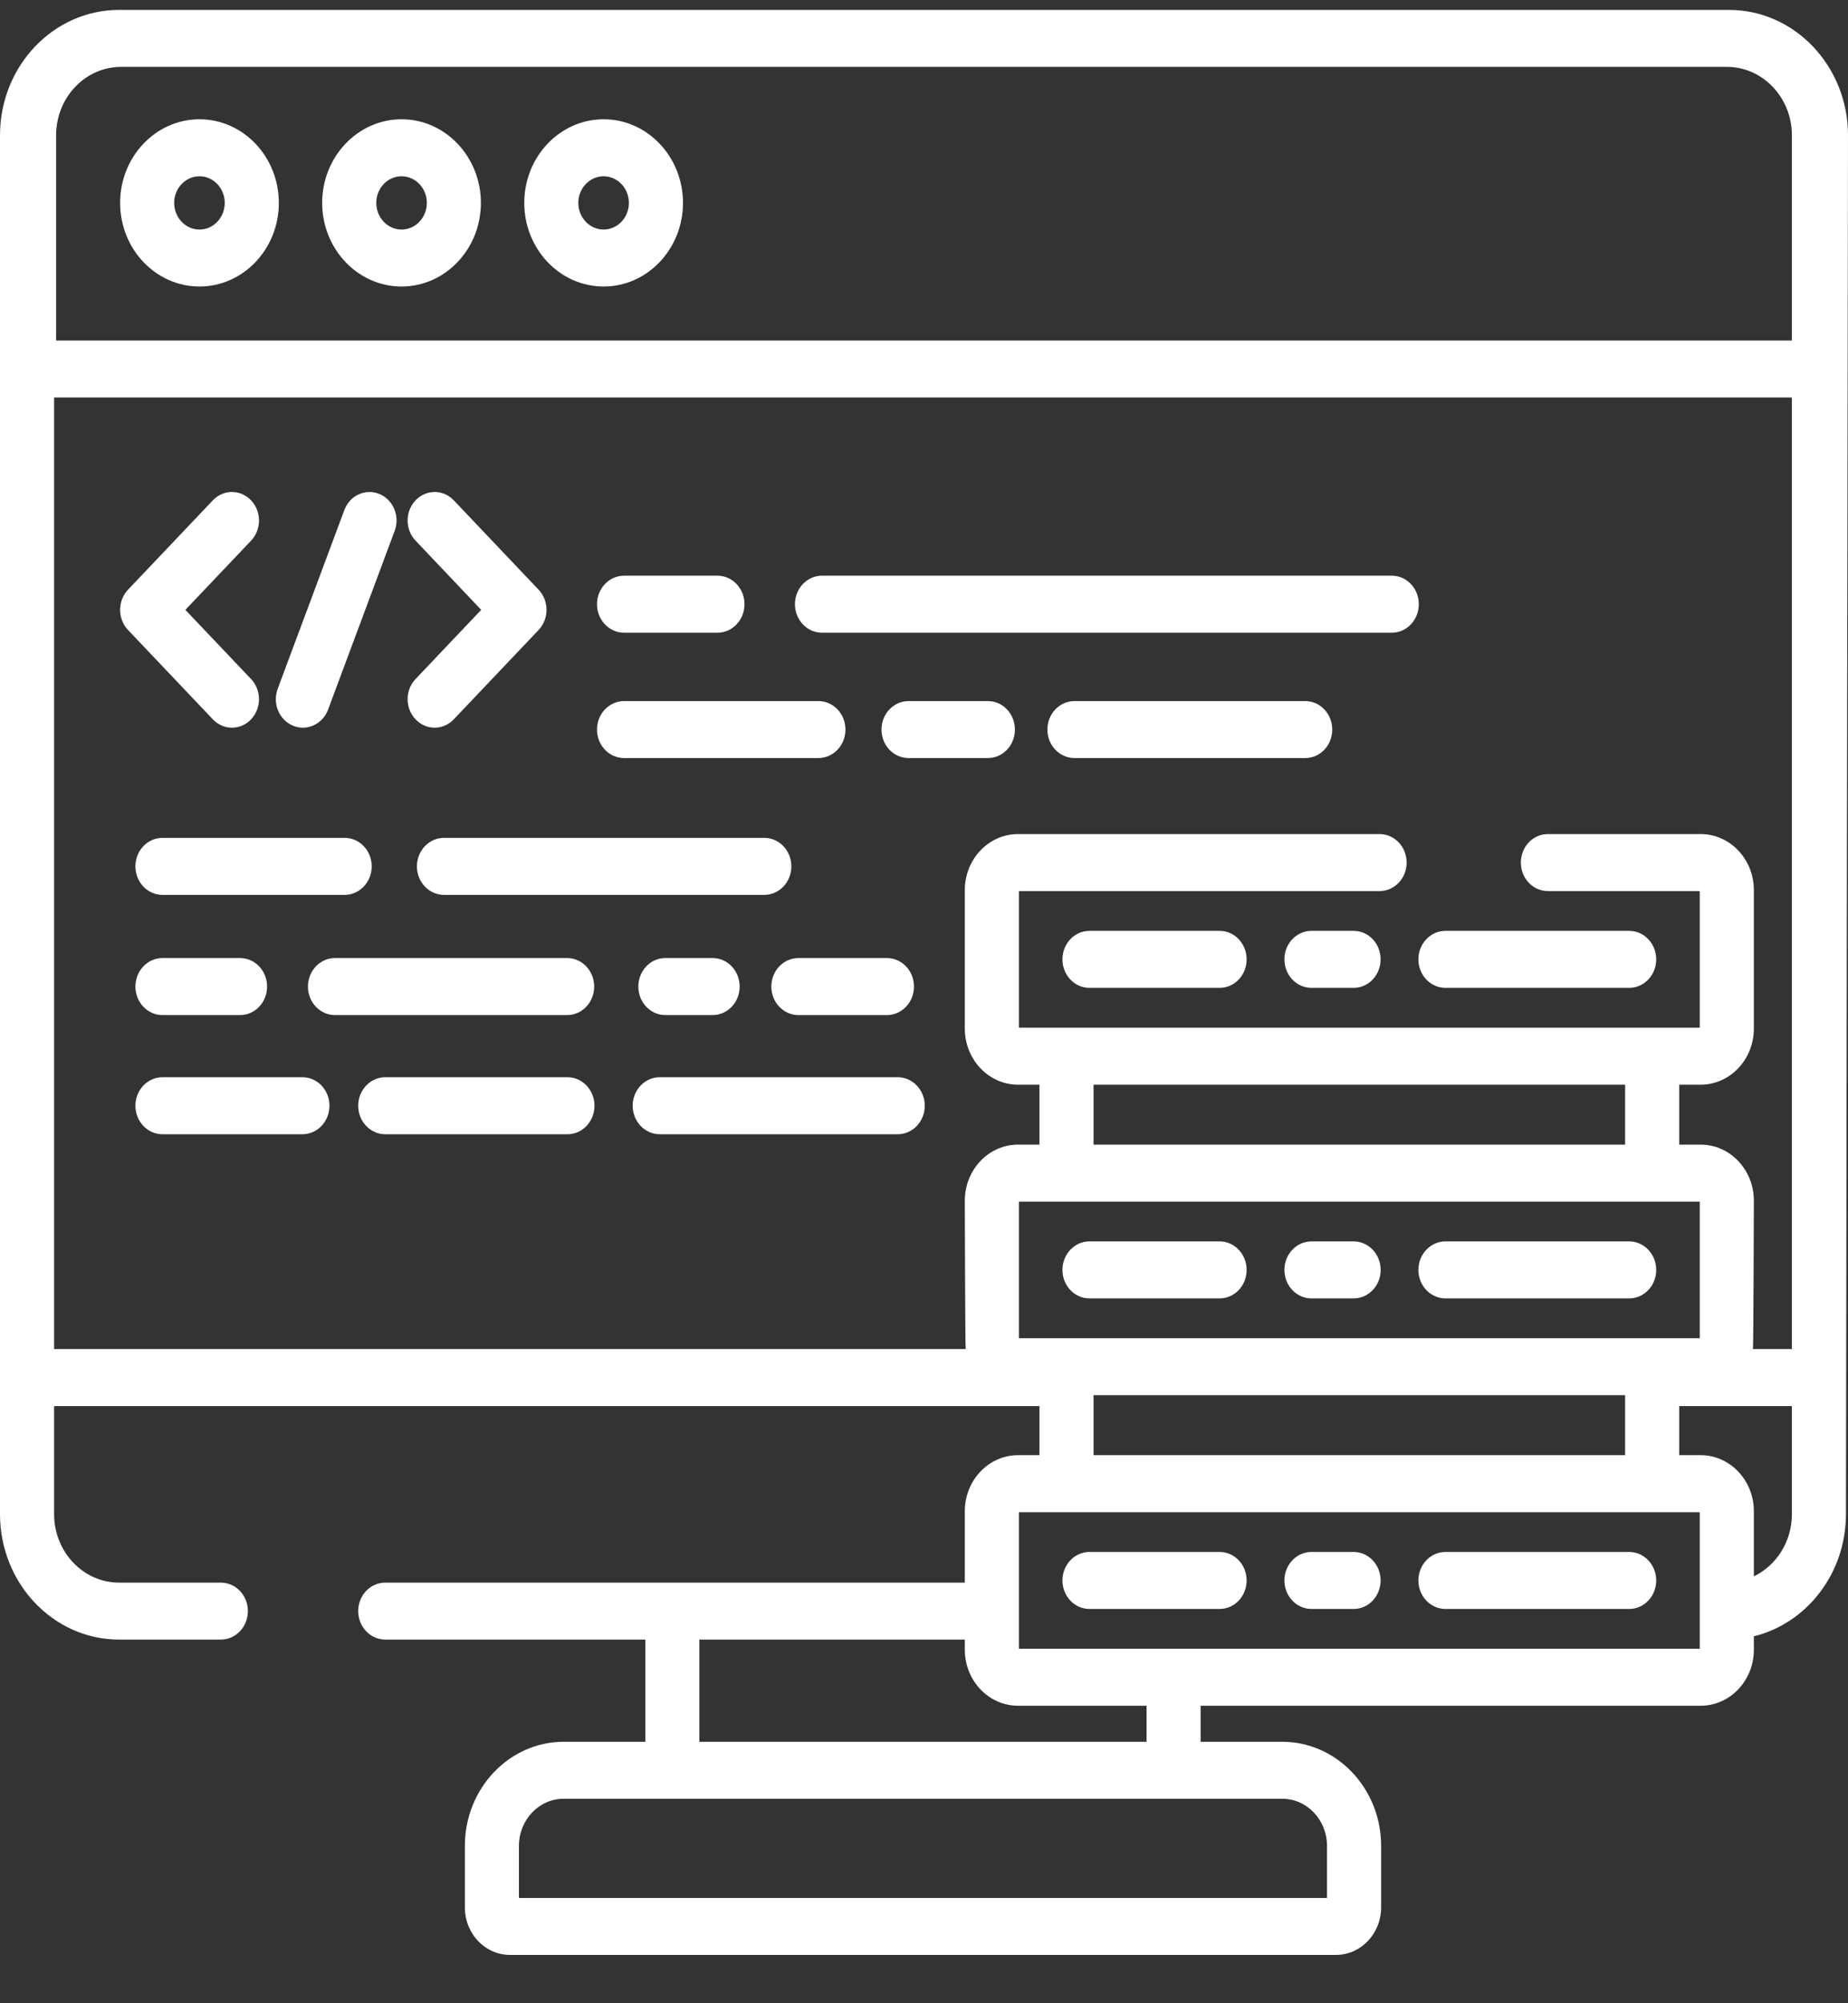 <svg width="36" height="39" viewBox="0 0 36 39" fill="none" xmlns="http://www.w3.org/2000/svg">
<rect x="0" y="0" width="36" height="39" fill="#333333" stroke="none"/>
<path d="M4.146 14.004C4.248 14.113 4.383 14.167 4.518 14.167C4.653 14.167 4.788 14.113 4.891 14.004C5.097 13.788 5.097 13.436 4.891 13.22L3.611 11.873L4.891 10.526C5.097 10.309 5.097 9.958 4.891 9.741C4.685 9.524 4.351 9.524 4.146 9.741L2.494 11.48C2.395 11.584 2.34 11.726 2.34 11.873C2.34 12.02 2.395 12.161 2.494 12.265L4.146 14.004Z" fill="white"/>
<path d="M9.374 11.873L8.095 13.22C7.889 13.436 7.889 13.788 8.095 14.004C8.198 14.113 8.333 14.167 8.467 14.167C8.602 14.167 8.737 14.113 8.84 14.004L10.492 12.265C10.698 12.048 10.698 11.697 10.492 11.48L8.84 9.741C8.634 9.524 8.301 9.524 8.095 9.741C7.889 9.958 7.889 10.309 8.095 10.525L9.374 11.873Z" fill="white"/>
<path d="M5.707 14.128C5.771 14.154 5.836 14.167 5.9 14.167C6.11 14.167 6.309 14.033 6.391 13.815L7.688 10.336C7.795 10.051 7.661 9.729 7.391 9.617C7.12 9.505 6.814 9.645 6.708 9.93L5.41 13.409C5.303 13.694 5.437 14.016 5.707 14.128Z" fill="white"/>
<path d="M3.165 17.422H6.714C7.005 17.422 7.241 17.173 7.241 16.867C7.241 16.56 7.005 16.312 6.714 16.312H3.165C2.873 16.312 2.638 16.56 2.638 16.867C2.638 17.173 2.873 17.422 3.165 17.422Z" fill="white"/>
<path d="M14.889 16.312H8.649C8.358 16.312 8.122 16.56 8.122 16.867C8.122 17.173 8.358 17.422 8.649 17.422H14.889C15.18 17.422 15.416 17.173 15.416 16.867C15.416 16.56 15.18 16.312 14.889 16.312Z" fill="white"/>
<path d="M3.165 19.762H4.677C4.968 19.762 5.203 19.513 5.203 19.207C5.203 18.9 4.968 18.652 4.677 18.652H3.165C2.873 18.652 2.638 18.9 2.638 19.207C2.638 19.513 2.873 19.762 3.165 19.762Z" fill="white"/>
<path d="M12.961 18.652C12.67 18.652 12.435 18.9 12.435 19.207C12.435 19.513 12.67 19.762 12.961 19.762H13.882C14.173 19.762 14.409 19.513 14.409 19.207C14.409 18.9 14.173 18.652 13.882 18.652H12.961Z" fill="white"/>
<path d="M11.575 19.207C11.575 18.9 11.339 18.652 11.048 18.652H6.525C6.234 18.652 5.999 18.9 5.999 19.207C5.999 19.513 6.234 19.762 6.525 19.762H11.048C11.339 19.762 11.575 19.513 11.575 19.207Z" fill="white"/>
<path d="M15.026 19.207C15.026 19.513 15.262 19.762 15.553 19.762H17.277C17.569 19.762 17.805 19.513 17.805 19.207C17.805 18.9 17.569 18.652 17.277 18.652H15.553C15.262 18.652 15.026 18.9 15.026 19.207Z" fill="white"/>
<path d="M12.157 12.318H13.976C14.267 12.318 14.503 12.069 14.503 11.763C14.503 11.456 14.267 11.208 13.976 11.208H12.157C11.866 11.208 11.63 11.456 11.63 11.763C11.63 12.069 11.866 12.318 12.157 12.318Z" fill="white"/>
<path d="M16.013 12.318H27.113C27.404 12.318 27.639 12.069 27.639 11.763C27.639 11.456 27.404 11.208 27.113 11.208H16.013C15.722 11.208 15.486 11.456 15.486 11.763C15.486 12.069 15.722 12.318 16.013 12.318Z" fill="white"/>
<path d="M25.427 13.649H20.93C20.64 13.649 20.404 13.897 20.404 14.204C20.404 14.51 20.64 14.758 20.93 14.758H25.427C25.718 14.758 25.953 14.51 25.953 14.204C25.953 13.897 25.718 13.649 25.427 13.649Z" fill="white"/>
<path d="M19.245 13.649H17.699C17.408 13.649 17.172 13.897 17.172 14.204C17.172 14.51 17.408 14.758 17.699 14.758H19.245C19.536 14.758 19.771 14.51 19.771 14.204C19.771 13.897 19.536 13.649 19.245 13.649Z" fill="white"/>
<path d="M12.157 14.758H15.943C16.234 14.758 16.47 14.51 16.47 14.204C16.47 13.897 16.234 13.649 15.943 13.649H12.157C11.866 13.649 11.63 13.897 11.63 14.204C11.63 14.51 11.866 14.758 12.157 14.758Z" fill="white"/>
<path d="M11.055 20.972H7.505C7.214 20.972 6.978 21.221 6.978 21.527C6.978 21.833 7.214 22.082 7.505 22.082H11.055C11.345 22.082 11.581 21.833 11.581 21.527C11.581 21.221 11.345 20.972 11.055 20.972Z" fill="white"/>
<path d="M5.891 20.972H3.165C2.873 20.972 2.638 21.221 2.638 21.527C2.638 21.833 2.873 22.082 3.165 22.082H5.891C6.183 22.082 6.418 21.833 6.418 21.527C6.418 21.221 6.183 20.972 5.891 20.972Z" fill="white"/>
<path d="M17.488 20.972H12.852C12.561 20.972 12.325 21.221 12.325 21.527C12.325 21.833 12.561 22.082 12.852 22.082H17.488C17.779 22.082 18.015 21.833 18.015 21.527C18.015 21.221 17.779 20.972 17.488 20.972Z" fill="white"/>
<path d="M23.759 18.122H21.223C20.932 18.122 20.697 18.371 20.697 18.677C20.697 18.984 20.932 19.232 21.223 19.232H23.759C24.05 19.232 24.285 18.984 24.285 18.677C24.285 18.371 24.05 18.122 23.759 18.122Z" fill="white"/>
<path d="M28.158 19.232H31.737C32.028 19.232 32.264 18.984 32.264 18.677C32.264 18.371 32.028 18.122 31.737 18.122H28.158C27.867 18.122 27.631 18.371 27.631 18.677C27.631 18.984 27.867 19.232 28.158 19.232Z" fill="white"/>
<path d="M26.369 18.122H25.548C25.257 18.122 25.021 18.371 25.021 18.677C25.021 18.984 25.257 19.232 25.548 19.232H26.369C26.66 19.232 26.895 18.984 26.895 18.677C26.895 18.371 26.66 18.122 26.369 18.122Z" fill="white"/>
<path d="M21.223 25.278H23.759C24.05 25.278 24.285 25.03 24.285 24.723C24.285 24.417 24.05 24.168 23.759 24.168H21.223C20.932 24.168 20.697 24.417 20.697 24.723C20.697 25.03 20.932 25.278 21.223 25.278Z" fill="white"/>
<path d="M28.158 25.278H31.737C32.028 25.278 32.264 25.03 32.264 24.723C32.264 24.417 32.028 24.168 31.737 24.168H28.158C27.867 24.168 27.631 24.417 27.631 24.723C27.631 25.03 27.867 25.278 28.158 25.278Z" fill="white"/>
<path d="M25.548 25.278H26.369C26.66 25.278 26.896 25.03 26.896 24.723C26.896 24.417 26.66 24.168 26.369 24.168H25.548C25.257 24.168 25.021 24.417 25.021 24.723C25.021 25.03 25.257 25.278 25.548 25.278Z" fill="white"/>
<path d="M23.759 30.214H21.223C20.932 30.214 20.697 30.463 20.697 30.769C20.697 31.075 20.932 31.324 21.223 31.324H23.759C24.05 31.324 24.285 31.075 24.285 30.769C24.285 30.463 24.05 30.214 23.759 30.214Z" fill="white"/>
<path d="M31.737 30.214H28.158C27.867 30.214 27.631 30.463 27.631 30.769C27.631 31.075 27.867 31.324 28.158 31.324H31.737C32.028 31.324 32.264 31.075 32.264 30.769C32.264 30.463 32.028 30.214 31.737 30.214Z" fill="white"/>
<path d="M26.369 30.214H25.548C25.257 30.214 25.021 30.463 25.021 30.769C25.021 31.075 25.257 31.324 25.548 31.324H26.369C26.66 31.324 26.895 31.075 26.895 30.769C26.895 30.463 26.66 30.214 26.369 30.214Z" fill="white"/>
<path d="M33.682 0.193H2.319C1.04 0.193 0 1.288 0 2.634V29.478C0 30.825 1.04 31.92 2.319 31.92H4.302C4.593 31.92 4.829 31.672 4.829 31.365C4.829 31.059 4.593 30.811 4.302 30.811H2.319C1.621 30.811 1.054 30.213 1.054 29.478V27.374H20.249V28.33H19.831C19.26 28.33 18.795 28.819 18.795 29.421V30.811H7.505C7.214 30.811 6.978 31.059 6.978 31.365C6.978 31.672 7.214 31.92 7.505 31.92H12.571V33.91H10.98C9.919 33.91 9.056 34.819 9.056 35.936V37.135C9.056 37.645 9.449 38.059 9.934 38.059H26.026C26.511 38.059 26.905 37.645 26.905 37.135V35.936C26.905 34.819 26.041 33.91 24.98 33.91H23.389V33.208H33.13C33.701 33.208 34.166 32.719 34.166 32.117V31.856C35.193 31.605 35.96 30.635 35.96 29.478L36 2.634C36 1.288 34.96 0.193 33.682 0.193ZM19.849 26.053V23.394H33.112V26.053H19.849ZM21.303 22.284V21.117H31.658V22.284H21.303ZM31.658 27.162V28.33H21.303V27.162H31.658ZM13.624 31.92H18.795V32.117C18.795 32.719 19.26 33.208 19.831 33.208H22.336V33.91H13.624V31.92ZM24.98 35.019C25.46 35.019 25.851 35.431 25.851 35.936V36.95H10.109V35.936C10.109 35.431 10.5 35.019 10.98 35.019H24.98ZM33.112 32.099H19.849V29.44H33.112V32.099ZM34.907 29.478C34.907 30.016 34.602 30.479 34.166 30.689V29.421C34.166 28.819 33.701 28.33 33.13 28.33H32.712V27.374H34.907V29.478ZM34.907 26.264H34.148C34.159 26.202 34.166 23.375 34.166 23.375C34.166 22.773 33.701 22.284 33.13 22.284H32.712V21.117H33.13C33.701 21.117 34.166 20.627 34.166 20.025V17.329C34.166 16.727 33.701 16.238 33.13 16.238H30.154C29.862 16.238 29.627 16.486 29.627 16.793C29.627 17.099 29.862 17.348 30.154 17.348H33.112V20.007H19.849V17.348H26.875C27.166 17.348 27.402 17.099 27.402 16.793C27.402 16.486 27.166 16.238 26.875 16.238H19.831C19.26 16.238 18.795 16.727 18.795 17.329V20.025C18.795 20.627 19.26 21.117 19.831 21.117H20.249V22.284H19.831C19.26 22.284 18.795 22.773 18.795 23.375C18.795 23.375 18.802 26.202 18.812 26.264H1.054V7.739H34.907V26.264ZM34.907 6.63H1.093V2.634C1.093 1.9 1.66 1.302 2.358 1.302H33.642C34.339 1.302 34.907 1.9 34.907 2.634V6.63Z" fill="white"/>
<path d="M3.886 2.322C3.033 2.322 2.34 3.052 2.34 3.95C2.34 4.848 3.033 5.578 3.886 5.578C4.738 5.578 5.432 4.848 5.432 3.95C5.432 3.052 4.738 2.322 3.886 2.322ZM3.886 4.469C3.614 4.469 3.393 4.236 3.393 3.95C3.393 3.664 3.614 3.432 3.886 3.432C4.157 3.432 4.378 3.664 4.378 3.95C4.378 4.236 4.157 4.469 3.886 4.469Z" fill="white"/>
<path d="M7.822 2.322C6.97 2.322 6.276 3.052 6.276 3.95C6.276 4.848 6.97 5.578 7.822 5.578C8.675 5.578 9.368 4.848 9.368 3.95C9.368 3.052 8.675 2.322 7.822 2.322ZM7.822 4.469C7.551 4.469 7.33 4.236 7.33 3.95C7.33 3.664 7.551 3.432 7.822 3.432C8.094 3.432 8.315 3.664 8.315 3.95C8.315 4.236 8.094 4.469 7.822 4.469Z" fill="white"/>
<path d="M11.759 2.322C10.906 2.322 10.213 3.052 10.213 3.95C10.213 4.848 10.906 5.578 11.759 5.578C12.611 5.578 13.305 4.848 13.305 3.95C13.305 3.052 12.611 2.322 11.759 2.322ZM11.759 4.469C11.487 4.469 11.266 4.236 11.266 3.95C11.266 3.664 11.487 3.432 11.759 3.432C12.03 3.432 12.251 3.664 12.251 3.95C12.251 4.236 12.03 4.469 11.759 4.469Z" fill="white"/>
</svg>
